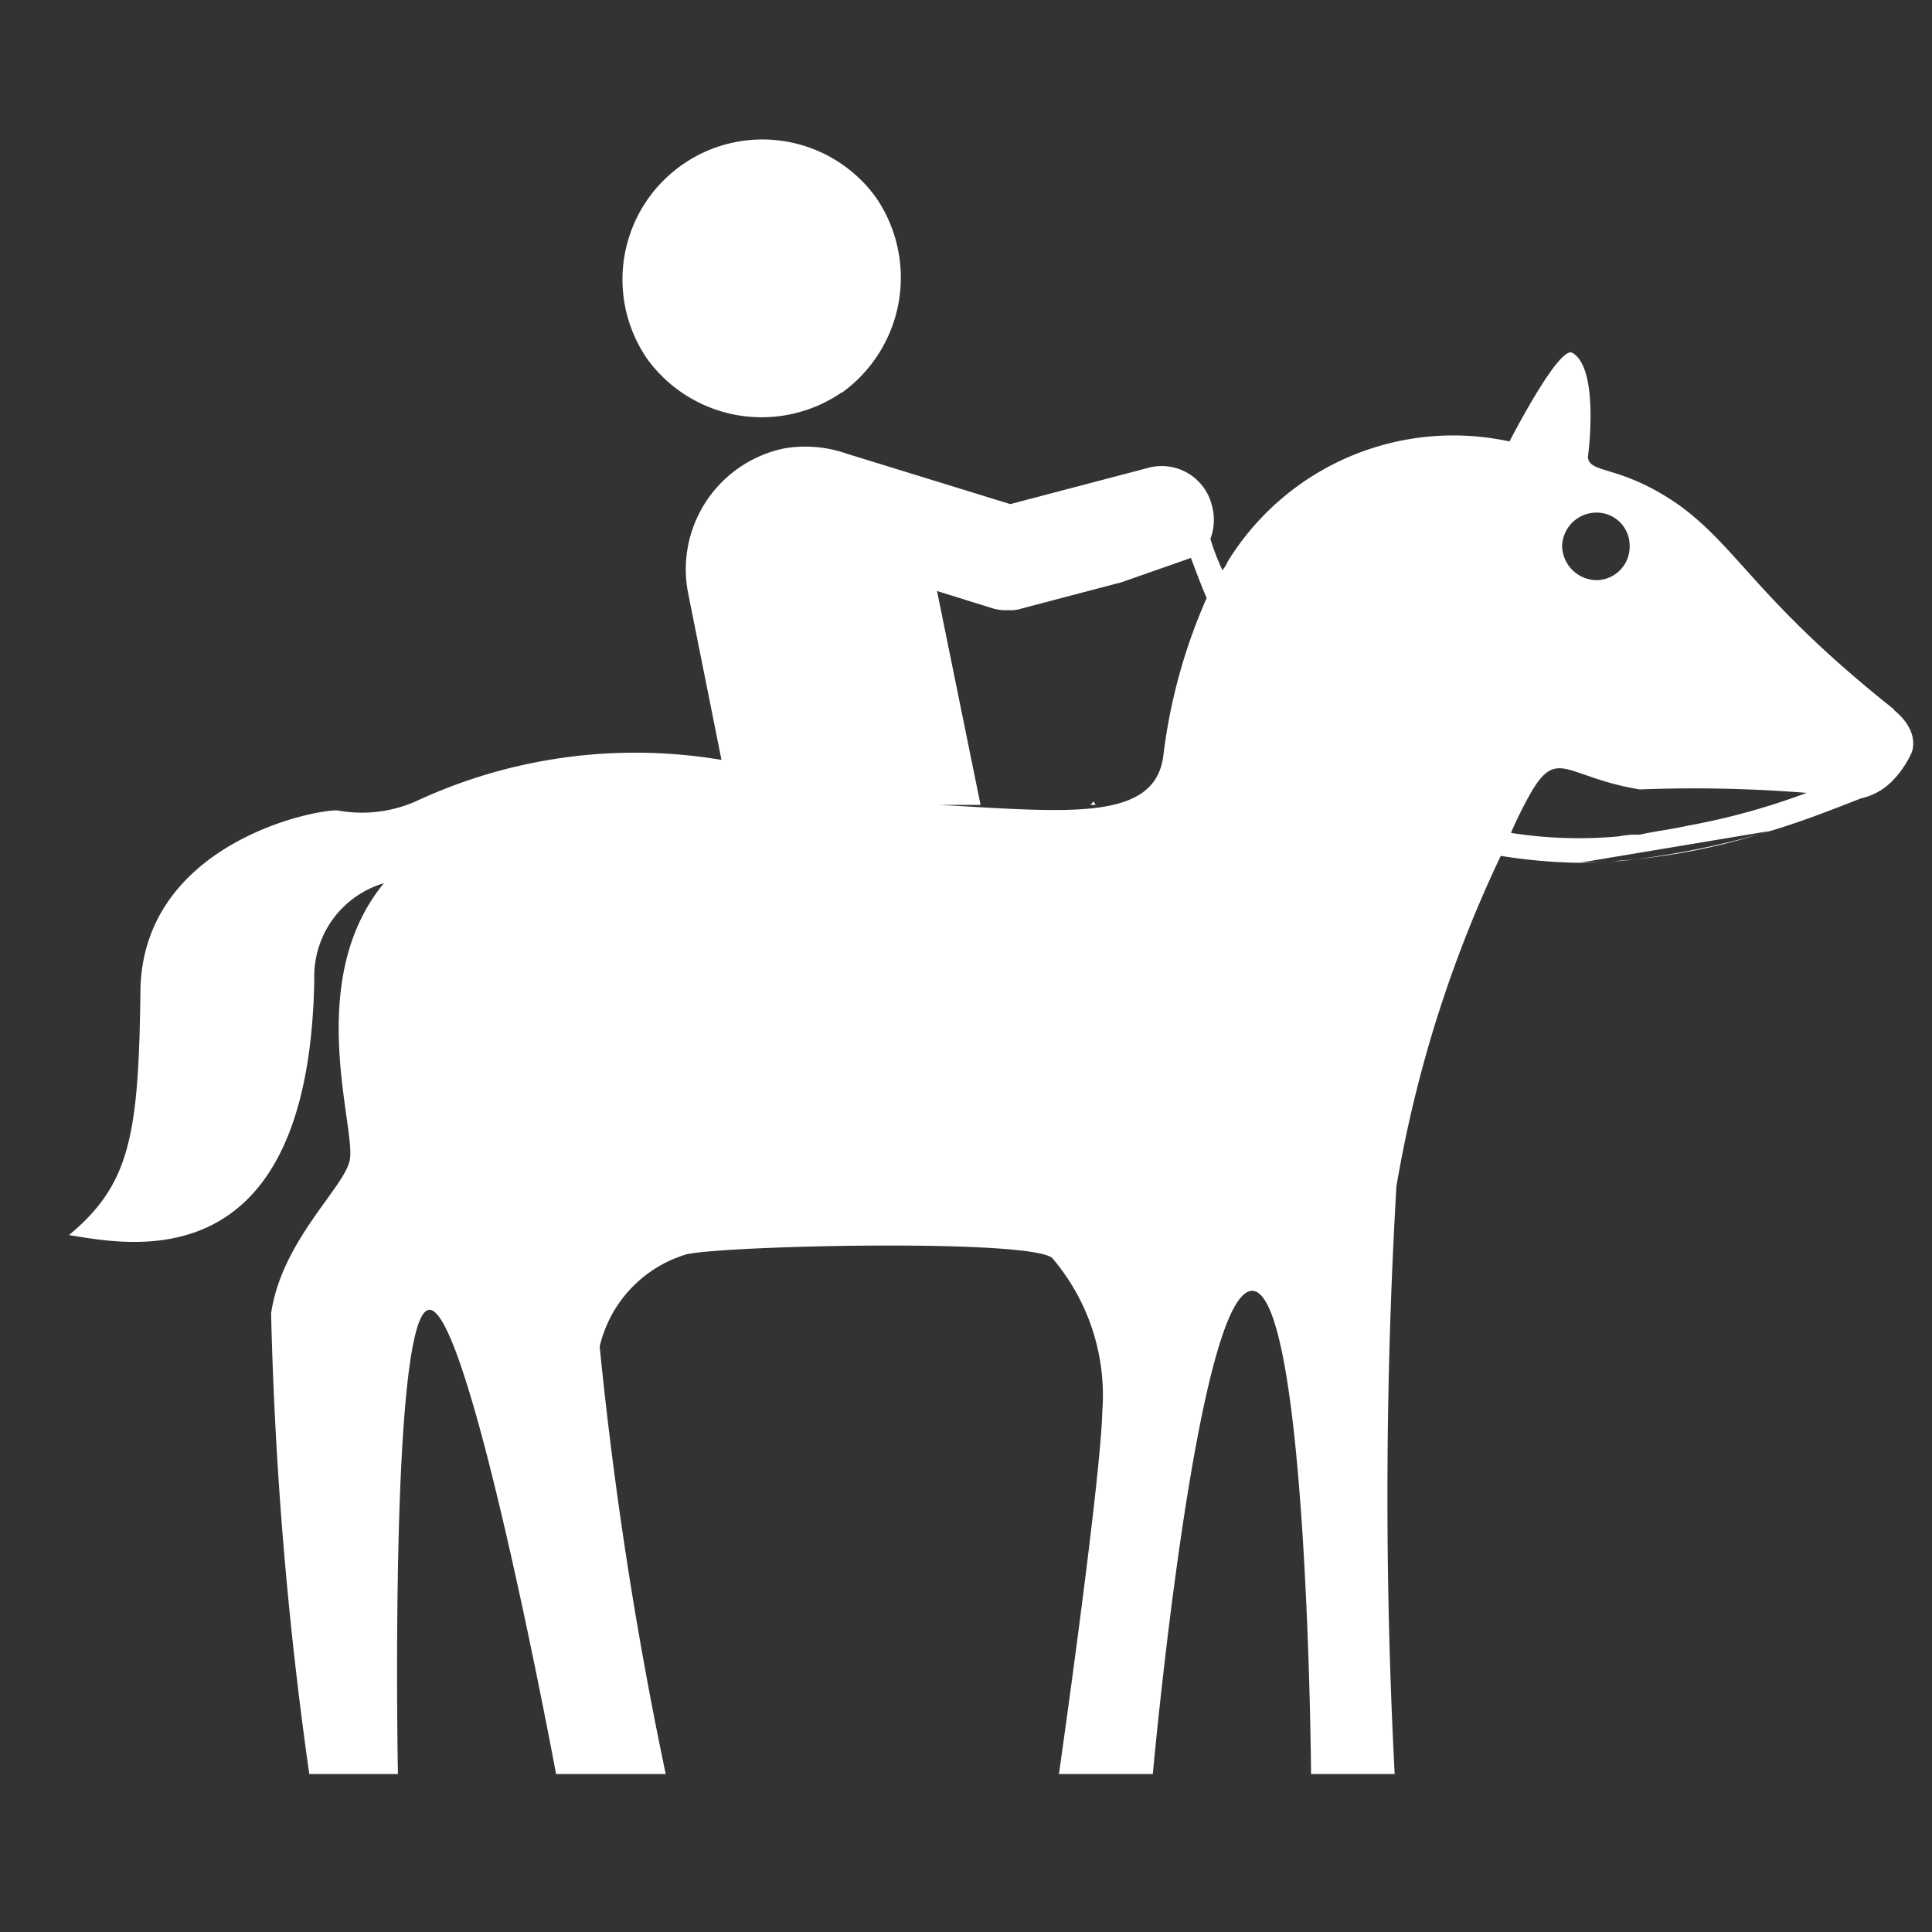 <svg xmlns="http://www.w3.org/2000/svg" xmlns:xlink="http://www.w3.org/1999/xlink" width="28" height="28" viewBox="0 0 28 28">
  <rect x="0" y="0" width="28" height="28" fill="#333333" stroke="none"/>
  <defs>
    <clipPath id="clip-path">
      <rect id="Rectangle_148724" data-name="Rectangle 148724" width="26.73" height="23.711" fill="#fff"/>
    </clipPath>
  </defs>
  <g id="Group_69714" data-name="Group 69714" transform="translate(-52 -914)">
    <rect id="Rectangle_149167" data-name="Rectangle 149167" width="28" height="28" transform="translate(52 914)" fill="none"/>
    <g id="Group_68922" data-name="Group 68922" transform="translate(53 916)">
      <g id="Group_68922-2" data-name="Group 68922" transform="translate(0 0)" clip-path="url(#clip-path)">
        <path id="Path_42430" data-name="Path 42430" d="M21.912,10.5a9.3,9.3,0,0,0,2.723-.454m1.814-1.765c-1.966-1.563-2.244-2.32-3.1-2.95-.857-.605-1.311-.454-1.336-.706,0,0,.176-1.285-.227-1.513-.2-.1-.909,1.286-.909,1.286a3.839,3.839,0,0,0-4.084,1.74.549.549,0,0,1-.076.126,3.248,3.248,0,0,1-.175-.454.779.779,0,0,0,.023-.479.749.749,0,0,0-.907-.555l-2.016.53-2.371-.731a1.813,1.813,0,0,0-.908-.076A1.79,1.79,0,0,0,8.977,6.618l.479,2.395a7.524,7.524,0,0,0-4.439.605,1.943,1.943,0,0,1-1.133.126c-.428,0-2.825.53-2.849,2.622S.882,15.165,0,15.9c.832.127,3.479.731,3.555-3.706A1.408,1.408,0,0,1,4.564,10.8c-1.184,1.438-.377,3.606-.5,4.034-.1.4-.983,1.16-1.135,2.2a56.882,56.882,0,0,0,.554,6.681H4.767s-.129-6.681.452-6.732,1.841,6.732,1.841,6.732H8.649a57.98,57.98,0,0,1-.958-6.2,1.83,1.83,0,0,1,1.26-1.337c.554-.126,4.917-.227,5.295.05a3.064,3.064,0,0,1,.73,2.219c-.025,1.034-.63,5.27-.63,5.27h1.361s.63-6.984,1.438-7.01c.807,0,.856,7.01.856,7.01h1.212a77.467,77.467,0,0,1,.025-8.523,18.189,18.189,0,0,1,1.512-4.79,7.9,7.9,0,0,0,1.109.1h.051c.2,0,.378-.025.579-.025a12.32,12.32,0,0,0,2.144-.429c.428-.125.882-.3,1.336-.479a.908.908,0,0,0,.455-.252,1.429,1.429,0,0,0,.276-.4s.152-.3-.253-.631M20.9,10.071a6.319,6.319,0,0,0,1.563.05,1.276,1.276,0,0,1,.3-.024c.227-.051.453-.076.68-.127a10.051,10.051,0,0,0,1.74-.479,20.474,20.474,0,0,0-2.42-.05c-1.059-.176-1.186-.605-1.563.025a5.735,5.735,0,0,0-.3.6m-4.413-3.4c-.076-.177-.152-.379-.227-.58l-1.008.353-1.438.378a.536.536,0,0,1-.2.026.674.674,0,0,1-.227-.026l-.807-.252.631,3.1h-.605c1.841.1,3.127.253,3.253-.706a8.029,8.029,0,0,1,.63-2.294M11.2,3.692A2.054,2.054,0,0,0,11.7.869a2.029,2.029,0,0,0-3.329,2.32,2.049,2.049,0,0,0,2.825.5m3.655,5.926-.049.05h.076Zm7.288-4.186a.478.478,0,0,1,.479.479.485.485,0,0,1-.479.5.506.506,0,0,1-.5-.5.5.5,0,0,1,.5-.479" transform="translate(0 0)" fill="#fff" fill-rule="evenodd"/>
      </g>
    </g>
  </g>
</svg>
